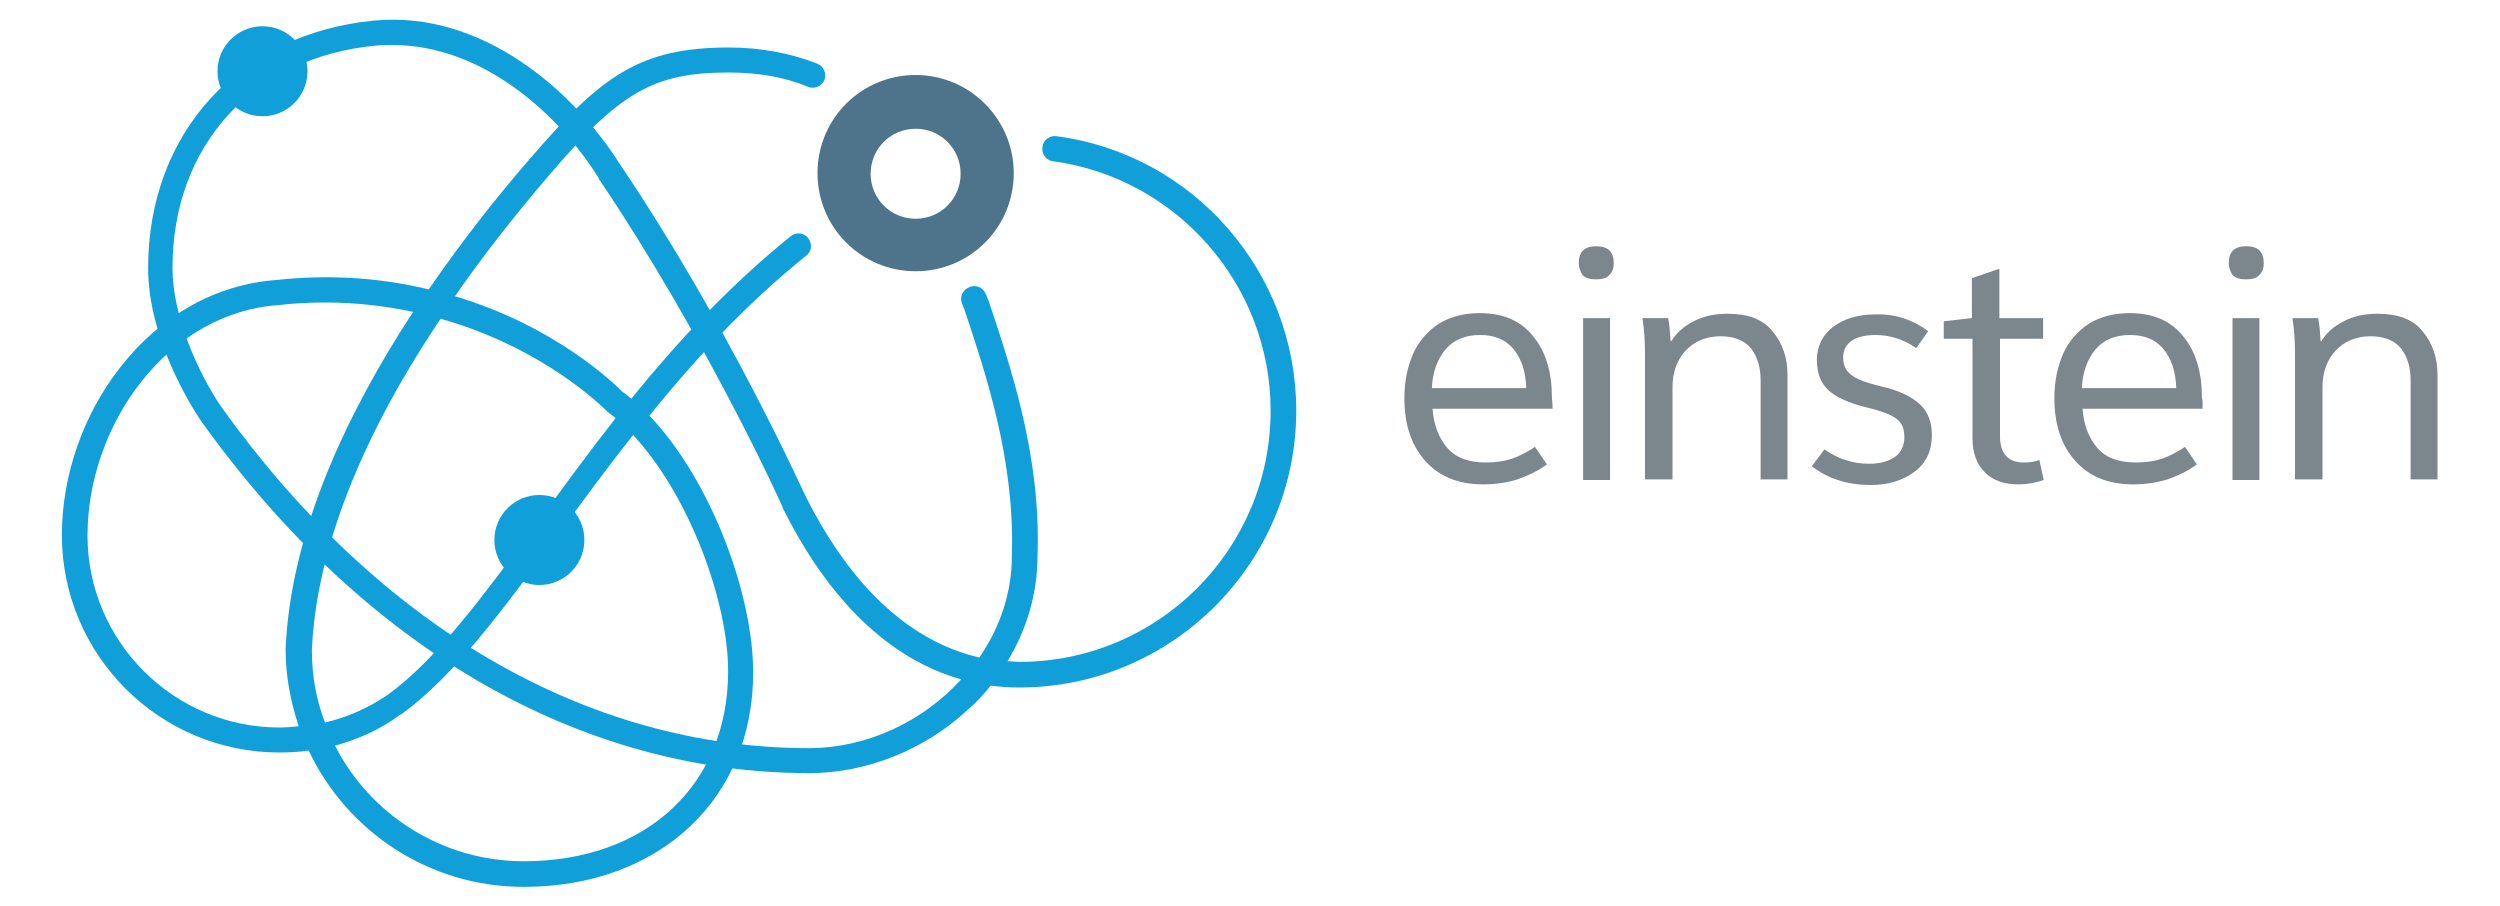 <?xml version="1.0" encoding="utf-8"?>
<!-- Generator: Adobe Illustrator 25.0.0, SVG Export Plug-In . SVG Version: 6.00 Build 0)  -->
<svg version="1.1" id="Layer_1" xmlns="http://www.w3.org/2000/svg" xmlns:xlink="http://www.w3.org/1999/xlink" x="0px" y="0px"
	 viewBox="0 0 400 145" style="enable-background:new 0 0 400 145;" xml:space="preserve">
<style type="text/css">
	.stsalein0{fill:#4E748B;}
	.stsalein1{fill:#119FDA;}
	.stsalein2{fill:#7C868D;}
</style>
<g>
	<g>
		<path class="stsalein0" d="M162.2,27.7c0,8.7-7,15.7-15.7,15.7c-8.7,0-15.7-7-15.7-15.7s7-15.7,15.7-15.7
			C155.2,12,162.2,19.1,162.2,27.7z M146.5,20.6c-4,0-7.2,3.2-7.2,7.2s3.2,7.2,7.2,7.2s7.2-3.2,7.2-7.2S150.5,20.6,146.5,20.6z"/>
		<path class="stsalein1" d="M83.8,141.9c-15.2,0-28.3-8.9-34.4-21.8c-1.6,0.2-3.1,0.3-4.7,0.3c-19.2,0-34.8-15.6-34.8-34.8
			c0-9.5,3.4-19.3,9.4-26.9c6.5-8.3,15.3-13.2,24.9-13.9c9.2-1,17.3-0.2,24.4,1.5c5.3-7.7,10.8-14.7,16.1-20.8
			c11.5-13.4,17.7-17.9,31.9-17.9c5.1,0,9.9,0.9,14.2,2.6c1,0.4,1.5,1.6,1.1,2.6s-1.6,1.5-2.6,1.1c-3.8-1.6-8.1-2.3-12.7-2.3
			c-12,0-17.4,3.1-28.8,16.5C82,34.9,77,41.3,72.8,47.4c16.1,4.8,25.5,14,26.8,15.3c0.5,0.3,0.9,0.7,1.4,1.1c7.3-9,15.6-18,25.5-26
			c0.9-0.7,2.1-0.6,2.8,0.3c0.7,0.9,0.6,2.1-0.3,2.8c-9.7,7.8-17.9,16.7-25.1,25.6c10,10.5,16.6,28.8,16.6,41
			C120.6,127.8,105.5,141.9,83.8,141.9z M53.6,119.3c5.6,11,17.1,18.5,30.2,18.5c19.6,0,32.7-12.2,32.7-30.4
			c0-11.2-6.2-28.1-15.2-37.8c-4.3,5.4-8.2,10.8-12,15.9c-8.9,12.2-16.6,22.6-25.1,28.8h-0.1C60.9,116.7,57.3,118.3,53.6,119.3z
			 M52.1,48.4c-2.4,0-4.9,0.1-7.4,0.4h-0.1c-8.5,0.6-16.3,5-22.1,12.4C17.1,68.1,14,77,14,85.7c0,16.9,13.8,30.7,30.7,30.7
			c1.1,0,2.1-0.1,3.1-0.2c-1.3-3.9-2.1-8-2.1-12.3v-0.1c0.8-18.5,9.6-37.4,20.4-53.9C61.9,49,57.2,48.4,52.1,48.4z M49.9,104
			c0,4.1,0.7,8,2.1,11.6c3.5-0.8,6.9-2.3,10-4.4c8-5.8,15.5-16.1,24.2-27.9c3.9-5.3,7.9-10.8,12.3-16.4c-0.5-0.4-0.9-0.7-1.4-1.1
			L97,65.7l-0.1-0.1c-0.1-0.1-9.7-9.9-26.4-14.6C54.7,74.5,50.4,92.3,49.9,104z"/>
		<path class="stsalein1" d="M129.5,123.7c-36.7,0-71.3-20-97.3-56.3c-1.5-2.2-8.5-13.2-8.5-24.5c0-21.6,14.5-37.5,36.1-39.6
			c17.4-1.7,32.1,11.4,39.4,23c17.1,25.3,29.1,51.9,29.7,53.1c8.7,17.3,19.1,23.8,27.8,25.8c3.3-4.8,5.2-10.4,5.2-16.2v-0.1
			c0.5-15.3-4.2-29.2-7.6-39.4l-0.4-1c-0.4-1.1,0.2-2.2,1.3-2.6s2.2,0.2,2.6,1.3l0.4,1c3.5,10.5,8.4,24.8,7.8,40.8
			c0,5.9-1.7,11.7-4.8,16.8c0.7,0,1.3,0.1,1.9,0.1c22.2,0,40.2-18,40.2-40.2c0-20.1-15-37.2-34.8-39.9c-1.1-0.1-1.9-1.2-1.7-2.3
			c0.1-1.1,1.2-1.9,2.3-1.7c21.9,2.9,38.3,21.8,38.3,43.9c0,24.4-19.9,44.3-44.3,44.3c-1.6,0-3.1-0.1-4.6-0.3
			c-1.1,1.4-2.3,2.7-3.7,3.9C147.9,120,138.6,123.7,129.5,123.7z M62.8,7.2c-0.9,0-1.8,0-2.7,0.1c-9.6,0.9-17.8,4.8-23.6,11.1
			c-5.8,6.4-8.9,14.8-8.9,24.5c0,7.8,4.2,16.9,7.8,22.2c25.2,35.2,58.6,54.6,94,54.6c9.5,0,18.4-4.4,24.4-11
			c-11.4-3.2-21.2-12.6-28.6-27.5v-0.1c-0.1-0.3-12.2-27-29.4-52.5v-0.1C89.5,18.4,77.3,7.2,62.8,7.2z"/>
		<circle class="stsalein1" cx="42" cy="11.4" r="7.2"/>
		<circle class="stsalein1" cx="86.3" cy="86.4" r="7.2"/>
	</g>
	<g>
		<path class="stsalein2" d="M248.4,65.4h-19.2c0.2,2.6,1,4.7,2.4,6.3c1.4,1.6,3.5,2.3,6.1,2.3c1.6,0,3-0.2,4.2-0.6
			c1.2-0.4,2.5-1.1,3.7-1.9l1.9,2.8c-1.5,1.1-3,1.8-4.7,2.4c-1.6,0.5-3.5,0.8-5.5,0.8c-4,0-7.1-1.3-9.3-3.8c-2.2-2.5-3.3-5.8-3.3-10
			c0-2.7,0.5-5,1.4-7.1c0.9-2,2.3-3.6,4.1-4.8c1.8-1.1,4-1.7,6.5-1.7c3.8,0,6.6,1.2,8.6,3.7c2,2.4,3,5.7,3,9.7
			C248.4,64.4,248.4,65,248.4,65.4z M244.2,62.1c-0.1-2.6-0.7-4.6-2-6.2c-1.3-1.6-3.1-2.3-5.4-2.3c-2.4,0-4.3,0.8-5.6,2.4
			c-1.3,1.6-2,3.7-2.1,6.1H244.2z"/>
		<path class="stsalein2" d="M252.6,42.1c0-1.8,0.9-2.7,2.8-2.7c1.9,0,2.8,0.9,2.8,2.7c0,0.8-0.2,1.4-0.7,1.9c-0.4,0.5-1.2,0.7-2.1,0.7
			c-1,0-1.7-0.2-2.2-0.7C252.9,43.5,252.6,42.9,252.6,42.1z M257.6,76.8h-4.3V50.9h4.3V76.8z"/>
		<path class="stsalein2" d="M263.2,56.7c0-1.9-0.1-3.8-0.4-5.8h4.1c0.2,0.9,0.3,2.1,0.4,3.7h0.1c0.8-1.3,2-2.4,3.6-3.2
			c1.5-0.8,3.3-1.2,5.4-1.2c3.3,0,5.7,0.9,7.2,2.8c1.6,1.9,2.4,4.2,2.4,7v16.7h-4.3V60.9c0-2.1-0.5-3.8-1.5-5.1c-1-1.3-2.7-2-4.9-2
			c-2.3,0-4.2,0.8-5.6,2.3s-2.1,3.5-2.1,5.8v14.8h-4.4V56.7z"/>
		<path class="stsalein2" d="M308.5,53l-1.9,2.7c-2-1.4-4.2-2.1-6.5-2.1c-1.6,0-2.9,0.3-3.8,0.9s-1.4,1.5-1.4,2.7c0,0.8,0.2,1.5,0.6,2.1
			c0.4,0.5,1,1,1.9,1.4s2.2,0.8,3.9,1.2c2.6,0.6,4.6,1.6,5.9,2.8c1.3,1.2,1.9,2.9,1.9,4.9c0,2.5-0.9,4.5-2.8,5.9s-4.2,2.1-7,2.1
			c-3.7,0-6.8-1-9.4-3l2-2.7c1.2,0.8,2.3,1.4,3.4,1.7c1.1,0.4,2.4,0.6,3.8,0.6c1.7,0,3.1-0.4,4.1-1.1s1.5-1.8,1.5-3.2
			c0-0.9-0.2-1.7-0.6-2.2c-0.4-0.6-1-1-1.9-1.4s-2.2-0.8-3.9-1.2c-2.7-0.7-4.6-1.6-5.8-2.7c-1.2-1.2-1.8-2.7-1.8-4.8
			c0-2.2,0.9-4,2.6-5.3s4-2,6.8-2C303.1,50.2,306,51.1,308.5,53z"/>
		<path class="stsalein2" d="M320,50.9h6.9v3.3H320v15.6c0,2.8,1.3,4.2,3.8,4.2c0.9,0,1.8-0.1,2.5-0.4l0.7,3.2c-1.2,0.4-2.5,0.7-4,0.7
			c-2.3,0-4.1-0.6-5.4-1.9s-2-3.1-2-5.4v-16H311v-2.8l4.5-0.5v-6.4l4.4-1.5v7.9H320z"/>
		<path class="stsalein2" d="M352.4,65.4h-19.2c0.2,2.6,1,4.7,2.4,6.3c1.4,1.6,3.5,2.3,6.1,2.3c1.6,0,3-0.2,4.2-0.6s2.5-1.1,3.7-1.9
			l1.9,2.8c-1.5,1.1-3,1.8-4.7,2.4c-1.6,0.5-3.5,0.8-5.5,0.8c-4,0-7.1-1.3-9.3-3.8c-2.2-2.5-3.3-5.8-3.3-10c0-2.7,0.5-5,1.4-7.1
			c0.9-2,2.3-3.6,4.1-4.8c1.8-1.1,4-1.7,6.5-1.7c3.8,0,6.6,1.2,8.6,3.7c2,2.4,3,5.7,3,9.7C352.5,64.4,352.4,65,352.4,65.4z
			 M348.2,62.1c-0.1-2.6-0.7-4.6-2-6.2s-3.1-2.3-5.4-2.3c-2.4,0-4.3,0.8-5.6,2.4c-1.3,1.6-2,3.7-2.1,6.1H348.2z"/>
		<path class="stsalein2" d="M356.6,42.1c0-1.8,0.9-2.7,2.8-2.7s2.8,0.9,2.8,2.7c0,0.8-0.2,1.4-0.7,1.9c-0.4,0.5-1.2,0.7-2.1,0.7
			c-1,0-1.7-0.2-2.2-0.7C356.9,43.5,356.6,42.9,356.6,42.1z M361.6,76.8h-4.4V50.9h4.3v25.9H361.6z"/>
		<path class="stsalein2" d="M367.2,56.7c0-1.9-0.1-3.8-0.4-5.8h4.1c0.2,0.9,0.3,2.1,0.4,3.7h0.1c0.8-1.3,2-2.4,3.6-3.2
			c1.5-0.8,3.3-1.2,5.4-1.2c3.3,0,5.7,0.9,7.2,2.8c1.6,1.9,2.4,4.2,2.4,7v16.7h-4.3V60.9c0-2.1-0.5-3.8-1.5-5.1c-1-1.3-2.7-2-4.9-2
			c-2.3,0-4.2,0.8-5.6,2.3s-2.1,3.5-2.1,5.8v14.8h-4.4V56.7z"/>
	</g>
</g>
</svg>
